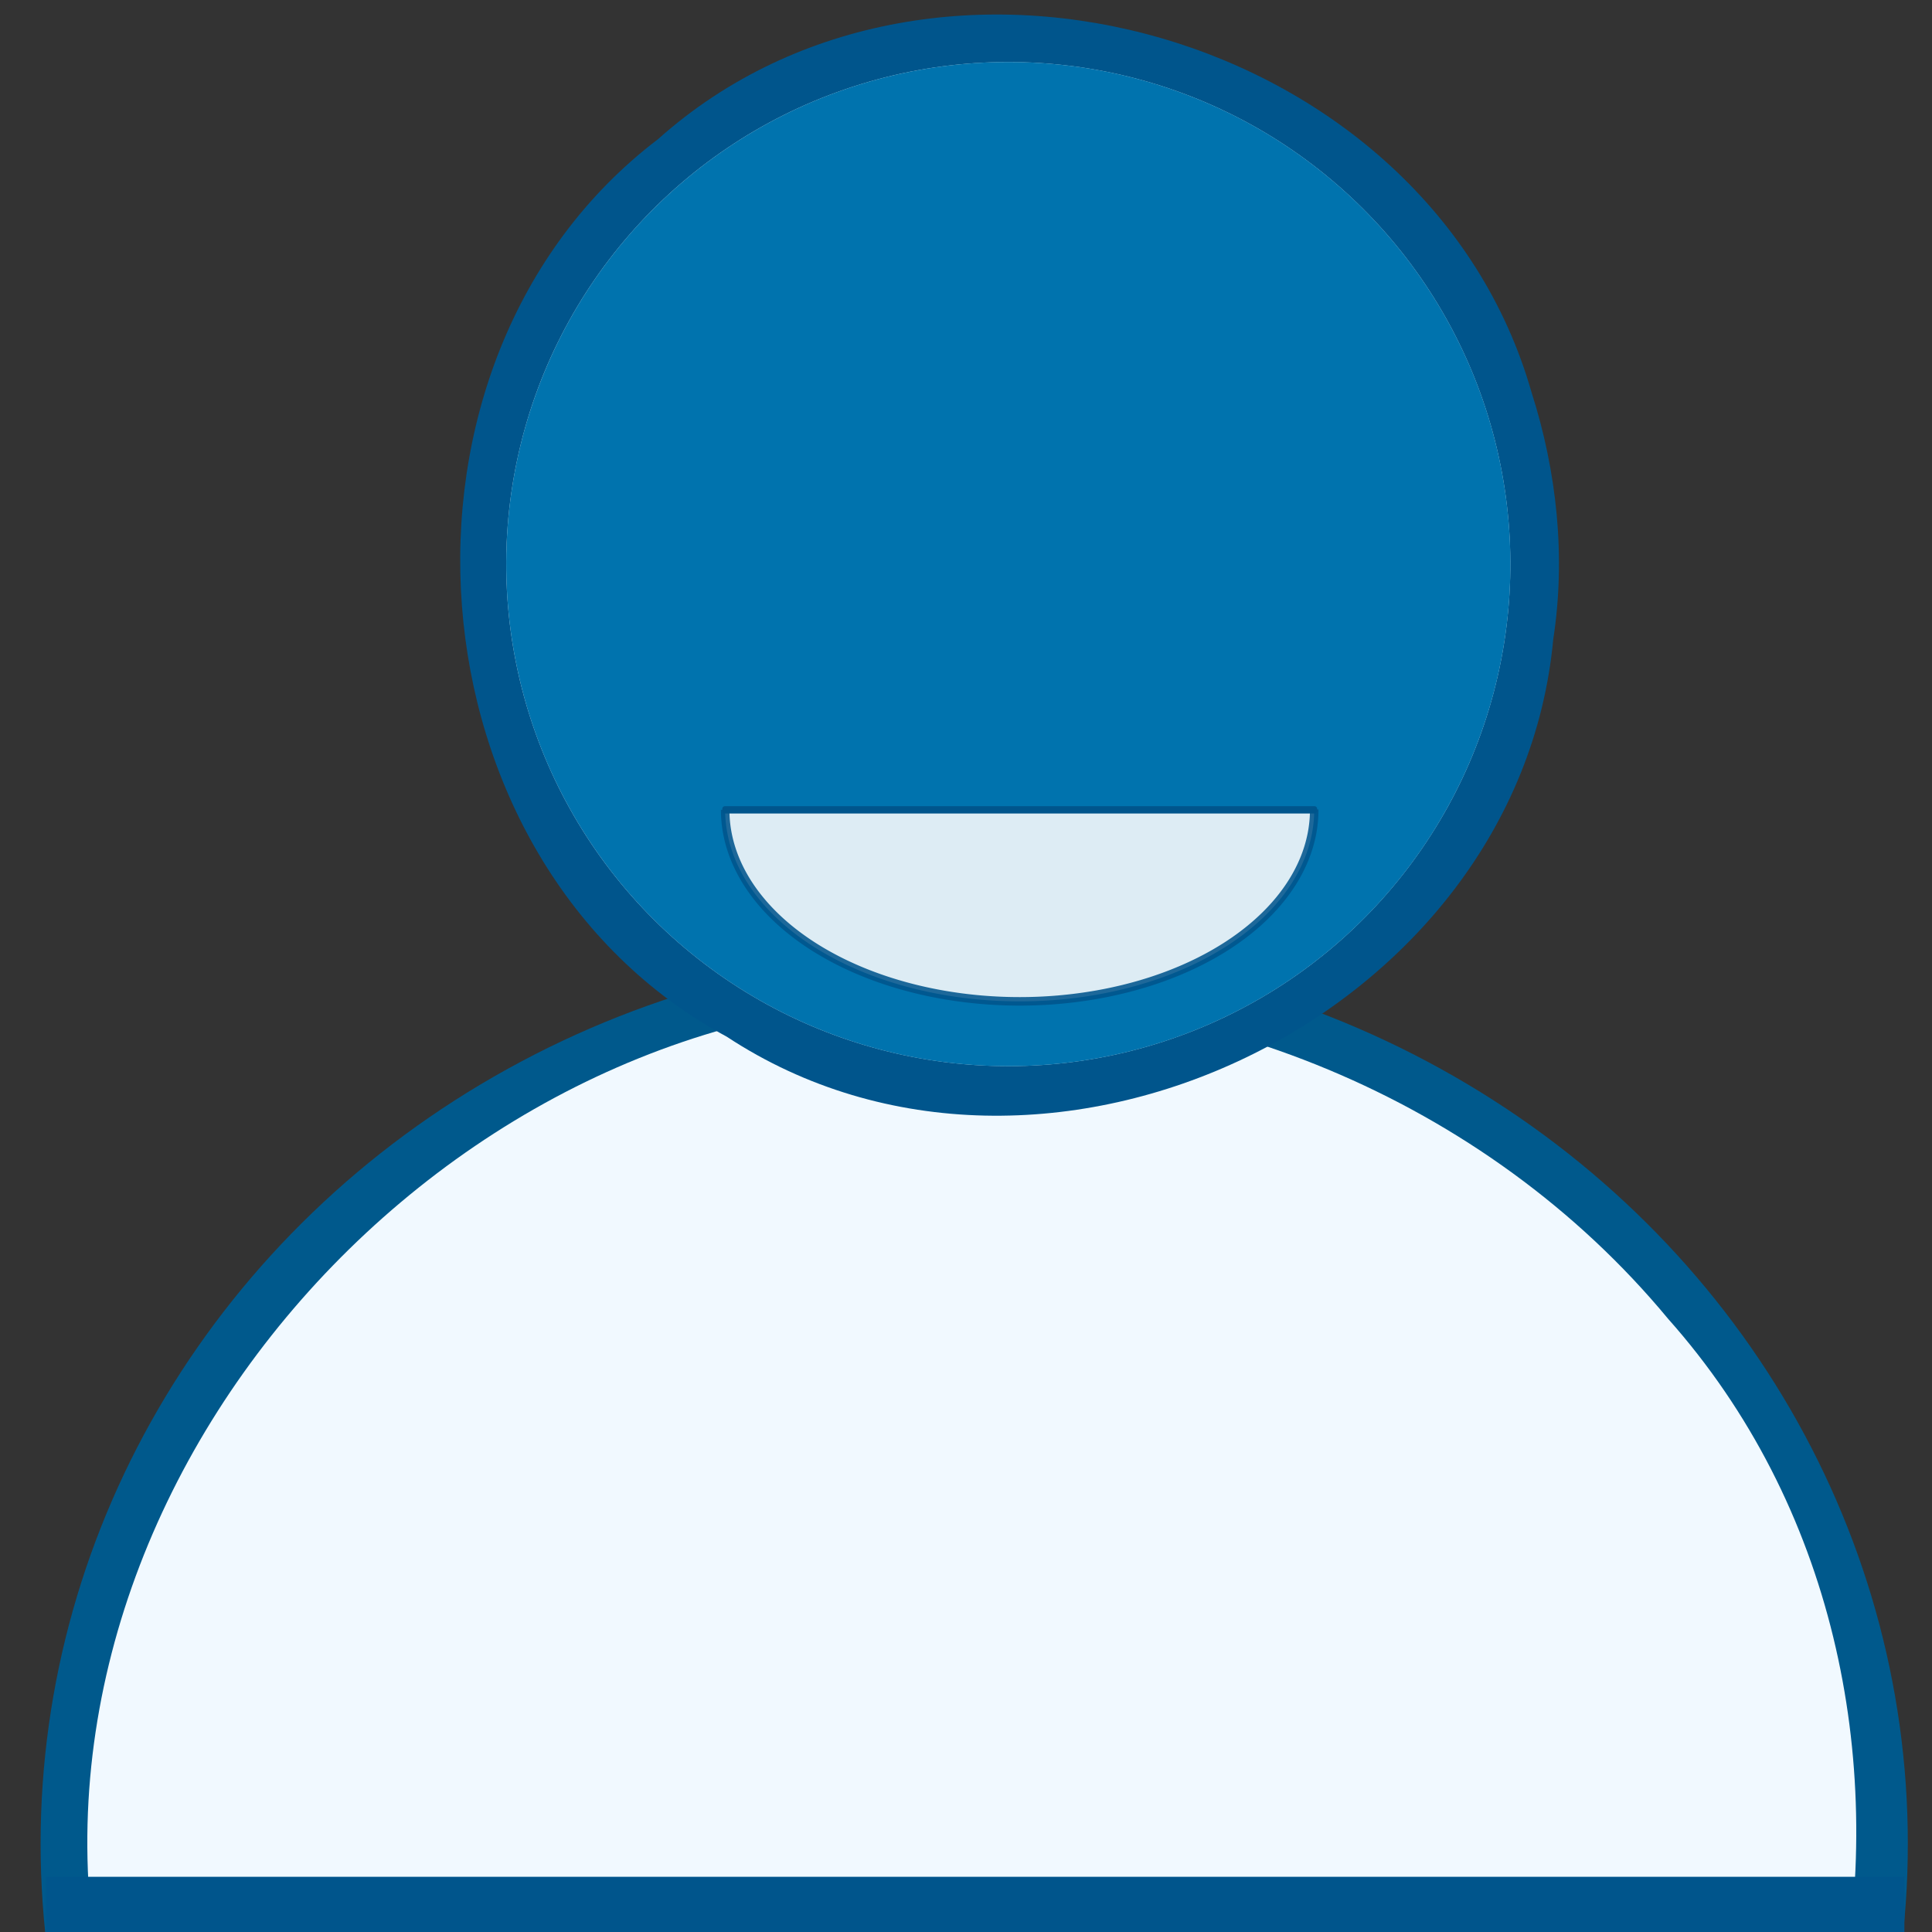 <?xml version="1.0" encoding="UTF-8" standalone="no"?>
<!-- Created with Inkscape (http://www.inkscape.org/) -->

<svg
   xmlns:dc="http://purl.org/dc/elements/1.1/"
   xmlns:cc="http://creativecommons.org/ns#"
   xmlns:rdf="http://www.w3.org/1999/02/22-rdf-syntax-ns#"
   xmlns:svg="http://www.w3.org/2000/svg"
   xmlns="http://www.w3.org/2000/svg"
   xmlns:sodipodi="http://sodipodi.sourceforge.net/DTD/sodipodi-0.dtd"
   xmlns:inkscape="http://www.inkscape.org/namespaces/inkscape"
   width="300"
   height="300"
   viewBox="0 0 79.375 79.375"
   version="1.1"
   id="svg8"
   enable-background="new"
   sodipodi:docname="commitment5.svg"
   inkscape:version="0.92.2 (5c3e80d, 2017-08-06)">
  <rect x="0" y="0" width="79.375" height="79.375" fill="#333333" stroke="none"/>
  <defs
     id="defs2">
    <filter
       style="color-interpolation-filters:sRGB;"
       inkscape:label="Blend"
       id="filter4709">
      <feBlend
         in2="BackgroundImage"
         mode="multiply"
         result="blend"
         id="feBlend4707" />
    </filter>
  </defs>
  <sodipodi:namedview
     id="base"
     pagecolor="#ffffff"
     bordercolor="#666666"
     borderopacity="1.0"
     inkscape:pageopacity="0.0"
     inkscape:pageshadow="2"
     inkscape:zoom="1.979899"
     inkscape:cx="165.71703"
     inkscape:cy="164.39147"
     inkscape:document-units="mm"
     inkscape:current-layer="g104"
     showgrid="false"
     units="px"
     inkscape:window-width="1440"
     inkscape:window-height="793"
     inkscape:window-x="0"
     inkscape:window-y="23"
     inkscape:window-maximized="0"
     inkscape:snap-text-baseline="false"
     inkscape:snap-center="false"
     inkscape:measure-start="0,0"
     inkscape:measure-end="0,0"
     inkscape:snap-global="false" />
  <g
     inkscape:groupmode="layer"
     id="layer3"
     inkscape:label="body"
     style="display:inline">
    <ellipse
       id="path69"
       cx="40.025"
       cy="75.744"
       rx="38.357"
       ry="36.748"
       style="display:inline;stroke-width:0.247;fill:#00598c;fill-opacity:1" />
  </g>
  <g
     style="display:inline"
     inkscape:label="Copie de body"
     id="g104"
     inkscape:groupmode="layer">
    <path
       style="display:inline;fill:#f1f9ff;fill-opacity:1;stroke-width:0.247;opacity:1"
       d="M 37.467,41.082 C 16.698,41.711 -1.003,63.058 4.654,83.588 9.651,106.751 39.609,117.798 59.178,105.249 77.049,95.632 82.121,69.458 68.531,54.18 61.035,45.132 49.143,40.291 37.467,41.082 Z"
       id="ellipse102"
       inkscape:connector-curvature="0" />
    <rect
       style="opacity:1;fill:#00558c;fill-opacity:1;stroke-width:0.231"
       id="rect4856"
       width="76.351"
       height="2.457"
       x="1.89"
       y="77.107" />
  </g>
  <g
     style="display:inline"
     inkscape:label="contourfullhead"
     id="g6155"
     inkscape:groupmode="layer">
    <path
       style="opacity:1;fill:#00558c;fill-opacity:1;stroke-width:0.659"
       d="M 62.921,16.115 C 58.72,1.374 38.464,-4.488 27.035,5.717 15.052,14.835 16.591,35.433 29.86,42.593 c 13.011,8.56 32.517,-0.821 33.954,-16.328 0.524,-3.386 0.15,-6.897 -0.893,-10.151 z"
       id="circle6153"
       inkscape:connector-curvature="0" />
  </g>
  <g
     inkscape:groupmode="layer"
     id="g4653"
     inkscape:label="fullhead"
     style="display:inline">
    <circle
       transform="rotate(72)"
       style="opacity:0.8;fill:#ffffff;fill-opacity:1;stroke-width:0.659"
       id="path4651"
       cx="34.842"
       cy="-32.236"
       r="20.627" />
  </g>
  <g
     style="display:inline"
     inkscape:label="head5"
     id="g6685"
     inkscape:groupmode="layer">
    <circle
       id="path6683"
       style="opacity:1;fill:#0073ae;fill-opacity:1"
       transform="rotate(-72)"
       cx="-9.24"
       cy="46.56"
       r="20.627" />
  </g>
  <g
     style="display:none"
     inkscape:label="head1"
     id="g6701"
     inkscape:groupmode="layer">
    <path
       d="M -26.51,5.6 A 20.627,20.627 0 0 1 -40.762,25.217 L -47.136,5.6 Z"
       sodipodi:end="1.2566371"
       sodipodi:start="0"
       sodipodi:ry="20.626524"
       sodipodi:rx="20.626524"
       sodipodi:cy="5.5999136"
       sodipodi:cx="-47.136116"
       sodipodi:type="arc"
       id="path6699"
       style="opacity:0.9;fill:#0073ae;fill-opacity:1;stroke-width:0.659"
       transform="rotate(-144)" />
  </g>
  <g
     inkscape:groupmode="layer"
     id="g6697"
     inkscape:label="head2"
     style="display:none">
    <path
       transform="rotate(144)"
       style="opacity:0.9;fill:#0073ae;fill-opacity:1;stroke-width:0.659"
       id="path6695"
       sodipodi:type="arc"
       sodipodi:cx="-19.891695"
       sodipodi:cy="-43.098644"
       sodipodi:rx="20.626524"
       sodipodi:ry="20.626524"
       sodipodi:start="0"
       sodipodi:end="2.5183699"
       d="m 0.735,-43.099 a 20.627,20.627 0 0 1 -14.303,19.633 20.627,20.627 0 0 1 -23.073,-7.594 l 16.749,-12.039 z" />
  </g>
  <g
     style="display:none"
     inkscape:label="head3"
     id="g6693"
     inkscape:groupmode="layer">
    <path
       d="m 55.469,-32.236 a 20.627,20.627 0 0 1 -14.247,19.615 20.627,20.627 0 0 1 -23.06,-7.482 20.627,20.627 0 0 1 -0.017,-24.243 l 16.697,12.11 z"
       sodipodi:end="3.7690752"
       sodipodi:start="0"
       sodipodi:ry="20.626524"
       sodipodi:rx="20.626524"
       sodipodi:cy="-32.236343"
       sodipodi:cx="34.842377"
       sodipodi:type="arc"
       id="path6691"
       style="opacity:0.963;fill:#0073ae;fill-opacity:1;stroke-width:0.659"
       transform="rotate(72)" />
  </g>
  <g
     inkscape:groupmode="layer"
     id="g6667"
     inkscape:label="head4"
     style="display:none">
    <path
       style="opacity:0.9;fill:#0073ae;fill-opacity:1;stroke-width:0.659"
       id="path6681"
       sodipodi:type="arc"
       sodipodi:cx="41.425472"
       sodipodi:cy="23.175493"
       sodipodi:rx="20.626524"
       sodipodi:ry="20.626524"
       sodipodi:start="0"
       sodipodi:end="5.0306198"
       d="M 62.052,23.175 A 20.627,20.627 0 0 1 47.779,42.799 20.627,20.627 0 0 1 24.714,35.265 20.627,20.627 0 0 1 24.775,11.001 20.627,20.627 0 0 1 47.879,3.585 L 41.425,23.175 Z" />
  </g>
  <g
     inkscape:groupmode="layer"
     id="layer2"
     inkscape:label="smile 1"
     style="display:inline">
    <path
       style="fill:none;stroke-width:0.265"
       id="path149"
       d="m 30.397,26.493 c 0.159,0.56 0.409,1.097 0.726,1.585 0.174,0.355 0.457,0.621 0.71,0.914 0.184,0.185 0.341,0.402 0.569,0.534 0.233,0.165 0.462,0.326 0.712,0.467 0.227,0.093 0.428,0.228 0.654,0.334 0.297,0.033 0.566,0.168 0.855,0.244 0.287,0.179 0.595,0.269 0.928,0.308 0.273,0.141 0.561,0.238 0.866,0.271 0.188,0.024 0.377,0.021 0.566,0.016 0.221,-0.043 0.329,0.095 0.461,0.254 0.035,0.059 0.115,0.033 0.21,0.035 0.128,-0.04 0.276,-0.025 0.41,-0.024 0.343,0.036 0.642,-0.054 0.949,-0.2 0.391,-0.153 0.791,-0.238 1.161,-0.436 1.381,-0.504 2.868,-1.568 -2.754,1.658 2.286,-1.331 7.3,-4.108 0.388,-0.202 1.14,-0.869 2.666,-1.635 3.767,-2.16 -3.349,1.906 -4.463,2.456 -3.237,1.849 1.212,-0.796 2.306,-2.056 3.767,-2.146 1.304,-0.061 -4.451,2.955 -3.141,1.707 0.127,-0.083 0.288,-0.162 0.343,-0.292 0.174,-0.158 0.282,-0.369 0.417,-0.564 0.199,-0.239 0.326,-0.524 0.506,-0.776 0.101,-0.216 0.228,-0.417 0.376,-0.605 0.058,-0.195 0.154,-0.367 0.277,-0.532 0.077,-0.189 0.174,-0.388 0.294,-0.557 0.033,-0.201 0.081,-0.307 0.189,-0.478 0.126,-0.126 0.136,-0.318 0.144,-0.487 0.043,-0.091 0.087,-0.182 0.131,-0.273 0,0 3.635,-1.642 3.635,-1.642 v 0 c -0.046,0.087 -0.092,0.173 -0.136,0.261 -0.135,0.031 -0.071,0.396 -0.123,0.528 -0.026,0.043 -0.092,0.206 -0.133,0.227 -0.097,0.049 -0.069,-0.129 -0.1,0.161 -0.022,0.198 -0.142,0.447 -0.288,0.575 -0.021,0.123 -0.083,0.31 -0.172,0.404 -0.019,0.02 -0.06,0.009 -0.075,0.032 -0.022,0.031 -0.016,0.074 -0.024,0.111 -0.055,0.262 -0.25,0.429 -0.367,0.649 -0.124,0.296 -0.366,0.53 -0.482,0.835 -0.083,0.094 -0.18,0.197 -0.243,0.306 -0.039,0.067 -0.04,0.154 -0.084,0.218 -0.016,0.023 -0.047,0.032 -0.07,0.048 -0.141,0.064 -0.025,-0.015 -0.084,0.157 -0.03,0.087 -0.19,0.124 -0.211,0.223 -1.285,0.662 -2.309,1.831 -3.755,2.189 -0.048,0.025 -0.177,0.123 -0.131,0.095 2.999,-1.773 4.13,-3.015 3.239,-1.862 -0.954,1.101 -0.166,0.21 -3.59,2.099 -1.115,0.615 2.208,-1.267 3.312,-1.901 0.282,-0.162 -0.482,0.298 -0.242,0.124 -1.166,0.666 -2.332,1.331 -3.497,1.998 -0.019,0.011 -0.072,0.046 -0.054,0.036 1.121,-0.647 2.239,-1.3 3.361,-1.945 0.071,-0.041 -0.259,0.198 -0.191,0.154 -1.599,0.92 -2.61,1.634 -4.072,2.243 -0.385,0.146 -0.79,0.24 -1.171,0.402 -0.35,0.091 -0.692,0.127 -1.054,0.108 -0.159,0.002 -0.327,0.014 -0.478,-0.045 -0.13,-0.053 -0.253,-0.117 -0.335,-0.238 -0.059,-0.049 -0.17,0.066 -0.278,0.015 -0.199,-0.011 -0.397,-0.035 -0.592,-0.08 -0.294,-0.075 -0.568,-0.202 -0.862,-0.273 -0.332,-0.08 -0.636,-0.218 -0.953,-0.341 -0.303,-0.097 -0.613,-0.179 -0.906,-0.299 -0.221,-0.121 -0.444,-0.237 -0.662,-0.363 -0.247,-0.158 -0.493,-0.317 -0.733,-0.487 -0.225,-0.181 -0.415,-0.405 -0.607,-0.62 -0.276,-0.303 -0.538,-0.611 -0.723,-0.981 -0.321,-0.523 -0.579,-1.083 -0.788,-1.66 0,0 3.471,-1.912 3.471,-1.912 z"
       inkscape:connector-curvature="0" />
    <path
       style="fill:none;stroke-width:0.265"
       id="path153"
       sodipodi:type="arc"
       sodipodi:cx="38.718369"
       sodipodi:cy="30.617212"
       sodipodi:rx="8.3210678"
       sodipodi:ry="4.1237769"
       sodipodi:start="0"
       sodipodi:end="1.5707963"
       sodipodi:open="true"
       d="m 47.039,30.617 a 8.321,4.124 0 0 1 -8.321,4.124" />
    <path
       style="fill:none;stroke-width:0.265"
       id="path155"
       sodipodi:type="arc"
       sodipodi:cx="41.658333"
       sodipodi:cy="25.138186"
       sodipodi:rx="11.261032"
       sodipodi:ry="1.3552482"
       sodipodi:start="0"
       sodipodi:end="1.2566371"
       d="m 52.919,25.138 a 11.261,1.355 0 0 1 -7.781,1.289 l -3.48,-1.289 z" />
    <path
       style="opacity:0.866;fill:#ffffff;fill-opacity:1;stroke-width:0.35;stroke:#00558c;stroke-opacity:1;stroke-miterlimit:4;stroke-dasharray:none;stroke-linejoin:round"
       id="path167"
       sodipodi:type="arc"
       sodipodi:cx="41.893295"
       sodipodi:cy="33.269508"
       sodipodi:rx="12.100513"
       sodipodi:ry="7.8698325"
       sodipodi:start="6.28144"
       sodipodi:end="3.1415927"
       d="m 53.994,33.256 a 12.101,7.87 0 0 1 -6.038,6.825 12.101,7.87 0 0 1 -12.107,0.007 12.101,7.87 0 0 1 -6.056,-6.818"
       sodipodi:open="true" />
    <rect
       style="display:inline;opacity:1;fill:#00558c;fill-opacity:1;stroke:#00558c;stroke-width:0.219;stroke-linejoin:round;stroke-miterlimit:4;stroke-dasharray:none;stroke-opacity:1"
       id="rect5297"
       width="24.22"
       height="0.081"
       x="29.784"
       y="33.231" />
  </g>
</svg>
